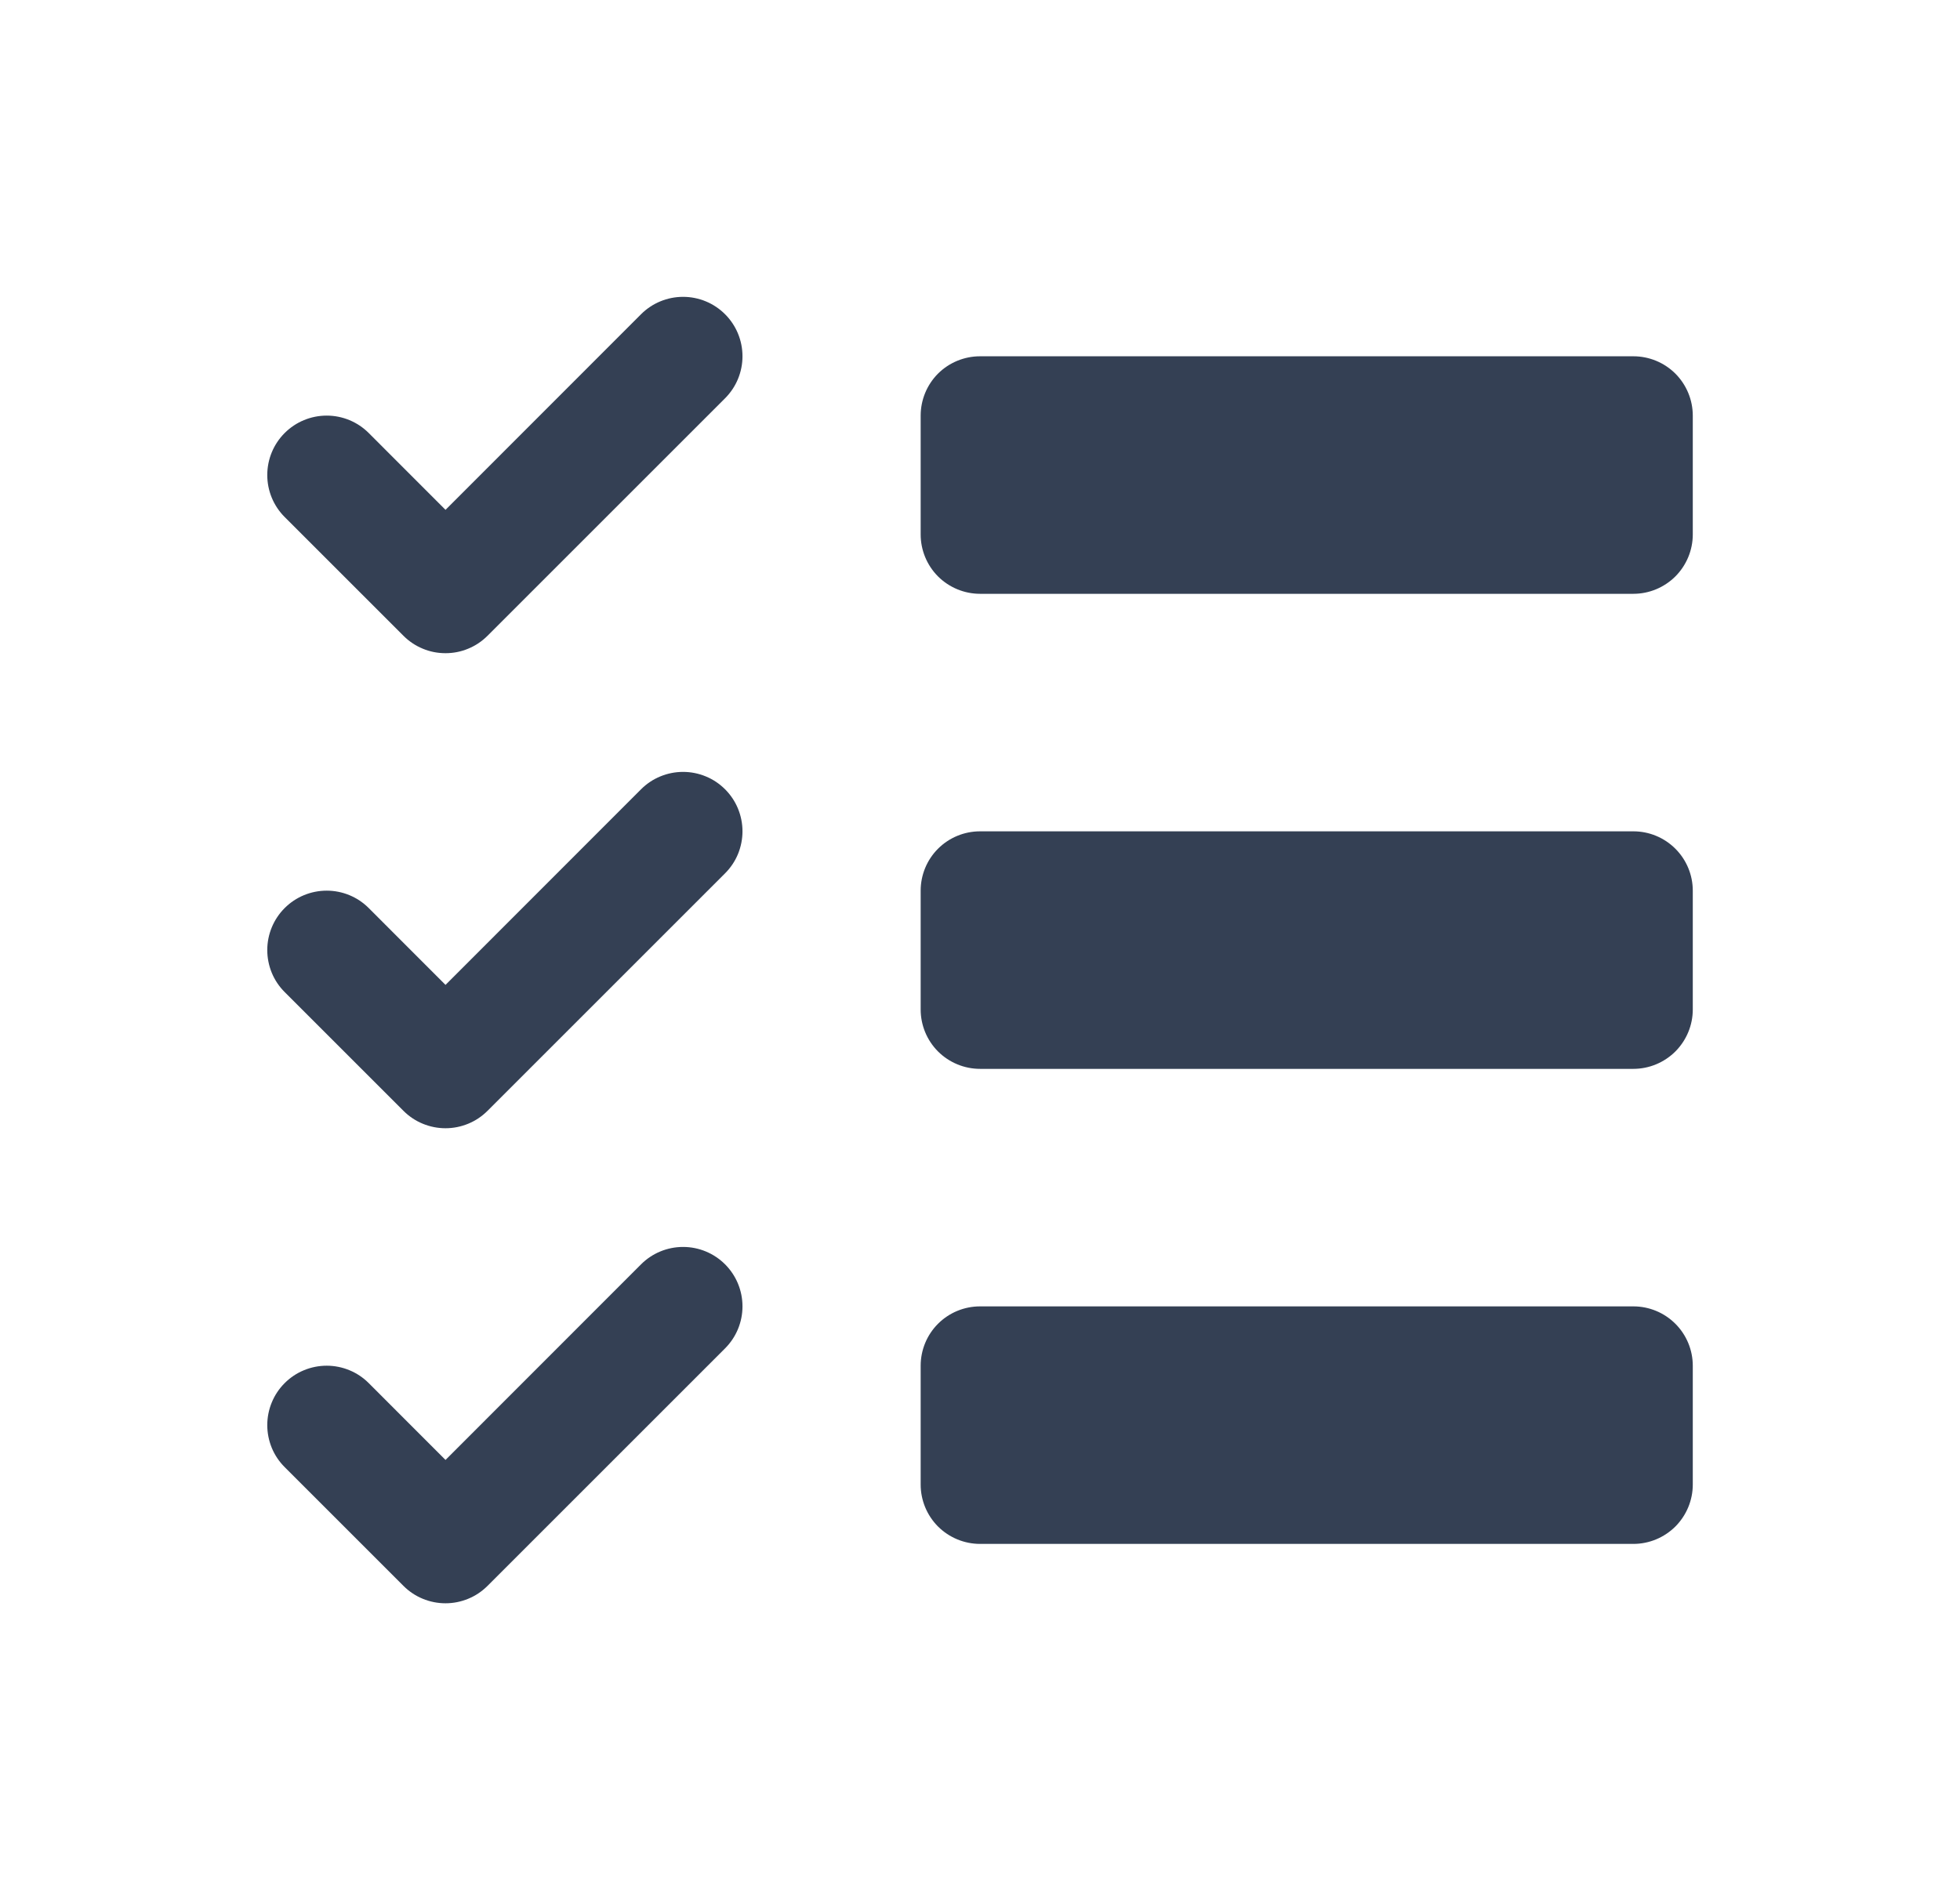 <svg width="33" height="32" viewBox="0 0 33 32" fill="none" xmlns="http://www.w3.org/2000/svg">
<path d="M12.208 13.292C12.301 13.385 12.375 13.495 12.425 13.617C12.475 13.738 12.501 13.868 12.501 14C12.501 14.131 12.475 14.261 12.425 14.383C12.375 14.504 12.301 14.614 12.208 14.707L8.208 18.707C8.115 18.8 8.005 18.874 7.883 18.924C7.762 18.974 7.632 19 7.501 19C7.369 19 7.239 18.974 7.118 18.924C6.996 18.874 6.886 18.8 6.793 18.707L4.793 16.707C4.7 16.614 4.626 16.504 4.576 16.383C4.526 16.261 4.5 16.131 4.5 16C4.5 15.734 4.605 15.48 4.793 15.292C4.981 15.104 5.235 14.999 5.501 14.999C5.766 14.999 6.02 15.104 6.208 15.292L7.501 16.586L10.793 13.292C10.886 13.199 10.996 13.125 11.118 13.075C11.239 13.025 11.369 12.999 11.501 12.999C11.632 12.999 11.762 13.025 11.883 13.075C12.005 13.125 12.115 13.199 12.208 13.292ZM10.793 5.292L7.501 8.586L6.208 7.292C6.02 7.104 5.766 6.999 5.501 6.999C5.235 6.999 4.981 7.104 4.793 7.292C4.605 7.48 4.5 7.734 4.5 8C4.5 8.265 4.605 8.519 4.793 8.707L6.793 10.707C6.886 10.8 6.996 10.874 7.118 10.924C7.239 10.975 7.369 11 7.501 11C7.632 11 7.762 10.975 7.883 10.924C8.005 10.874 8.115 10.8 8.208 10.707L12.208 6.707C12.396 6.519 12.501 6.265 12.501 6C12.501 5.734 12.396 5.48 12.208 5.292C12.02 5.104 11.766 4.999 11.501 4.999C11.235 4.999 10.981 5.104 10.793 5.292ZM10.793 21.292L7.501 24.586L6.208 23.292C6.115 23.199 6.005 23.125 5.883 23.075C5.762 23.025 5.632 22.999 5.501 22.999C5.369 22.999 5.239 23.025 5.118 23.075C4.996 23.125 4.886 23.199 4.793 23.292C4.7 23.385 4.626 23.495 4.576 23.617C4.526 23.738 4.5 23.868 4.5 24C4.5 24.131 4.526 24.261 4.576 24.383C4.626 24.504 4.7 24.614 4.793 24.707L6.793 26.707C6.886 26.8 6.996 26.874 7.118 26.924C7.239 26.974 7.369 27 7.501 27C7.632 27 7.762 26.974 7.883 26.924C8.005 26.874 8.115 26.8 8.208 26.707L12.208 22.707C12.396 22.519 12.501 22.265 12.501 22C12.501 21.734 12.396 21.48 12.208 21.292C12.02 21.104 11.766 20.999 11.501 20.999C11.235 20.999 10.981 21.104 10.793 21.292ZM27.501 6H16.501C16.235 6 15.981 6.105 15.793 6.292C15.606 6.48 15.501 6.734 15.501 7V9C15.501 9.265 15.606 9.519 15.793 9.707C15.981 9.894 16.235 10 16.501 10H27.501C27.766 10 28.02 9.894 28.208 9.707C28.395 9.519 28.501 9.265 28.501 9V7C28.501 6.734 28.395 6.48 28.208 6.292C28.02 6.105 27.766 6 27.501 6ZM27.501 22H16.501C16.235 22 15.981 22.105 15.793 22.293C15.606 22.48 15.501 22.734 15.501 23V25C15.501 25.265 15.606 25.519 15.793 25.707C15.981 25.894 16.235 26 16.501 26H27.501C27.766 26 28.02 25.894 28.208 25.707C28.395 25.519 28.501 25.265 28.501 25V23C28.501 22.734 28.395 22.48 28.208 22.293C28.02 22.105 27.766 22 27.501 22ZM27.501 14H16.501C16.235 14 15.981 14.105 15.793 14.293C15.606 14.48 15.501 14.734 15.501 15V17C15.501 17.265 15.606 17.519 15.793 17.707C15.981 17.894 16.235 18 16.501 18H27.501C27.766 18 28.02 17.894 28.208 17.707C28.395 17.519 28.501 17.265 28.501 17V15C28.501 14.734 28.395 14.48 28.208 14.293C28.02 14.105 27.766 14 27.501 14Z" fill="#344054"/>
</svg>
